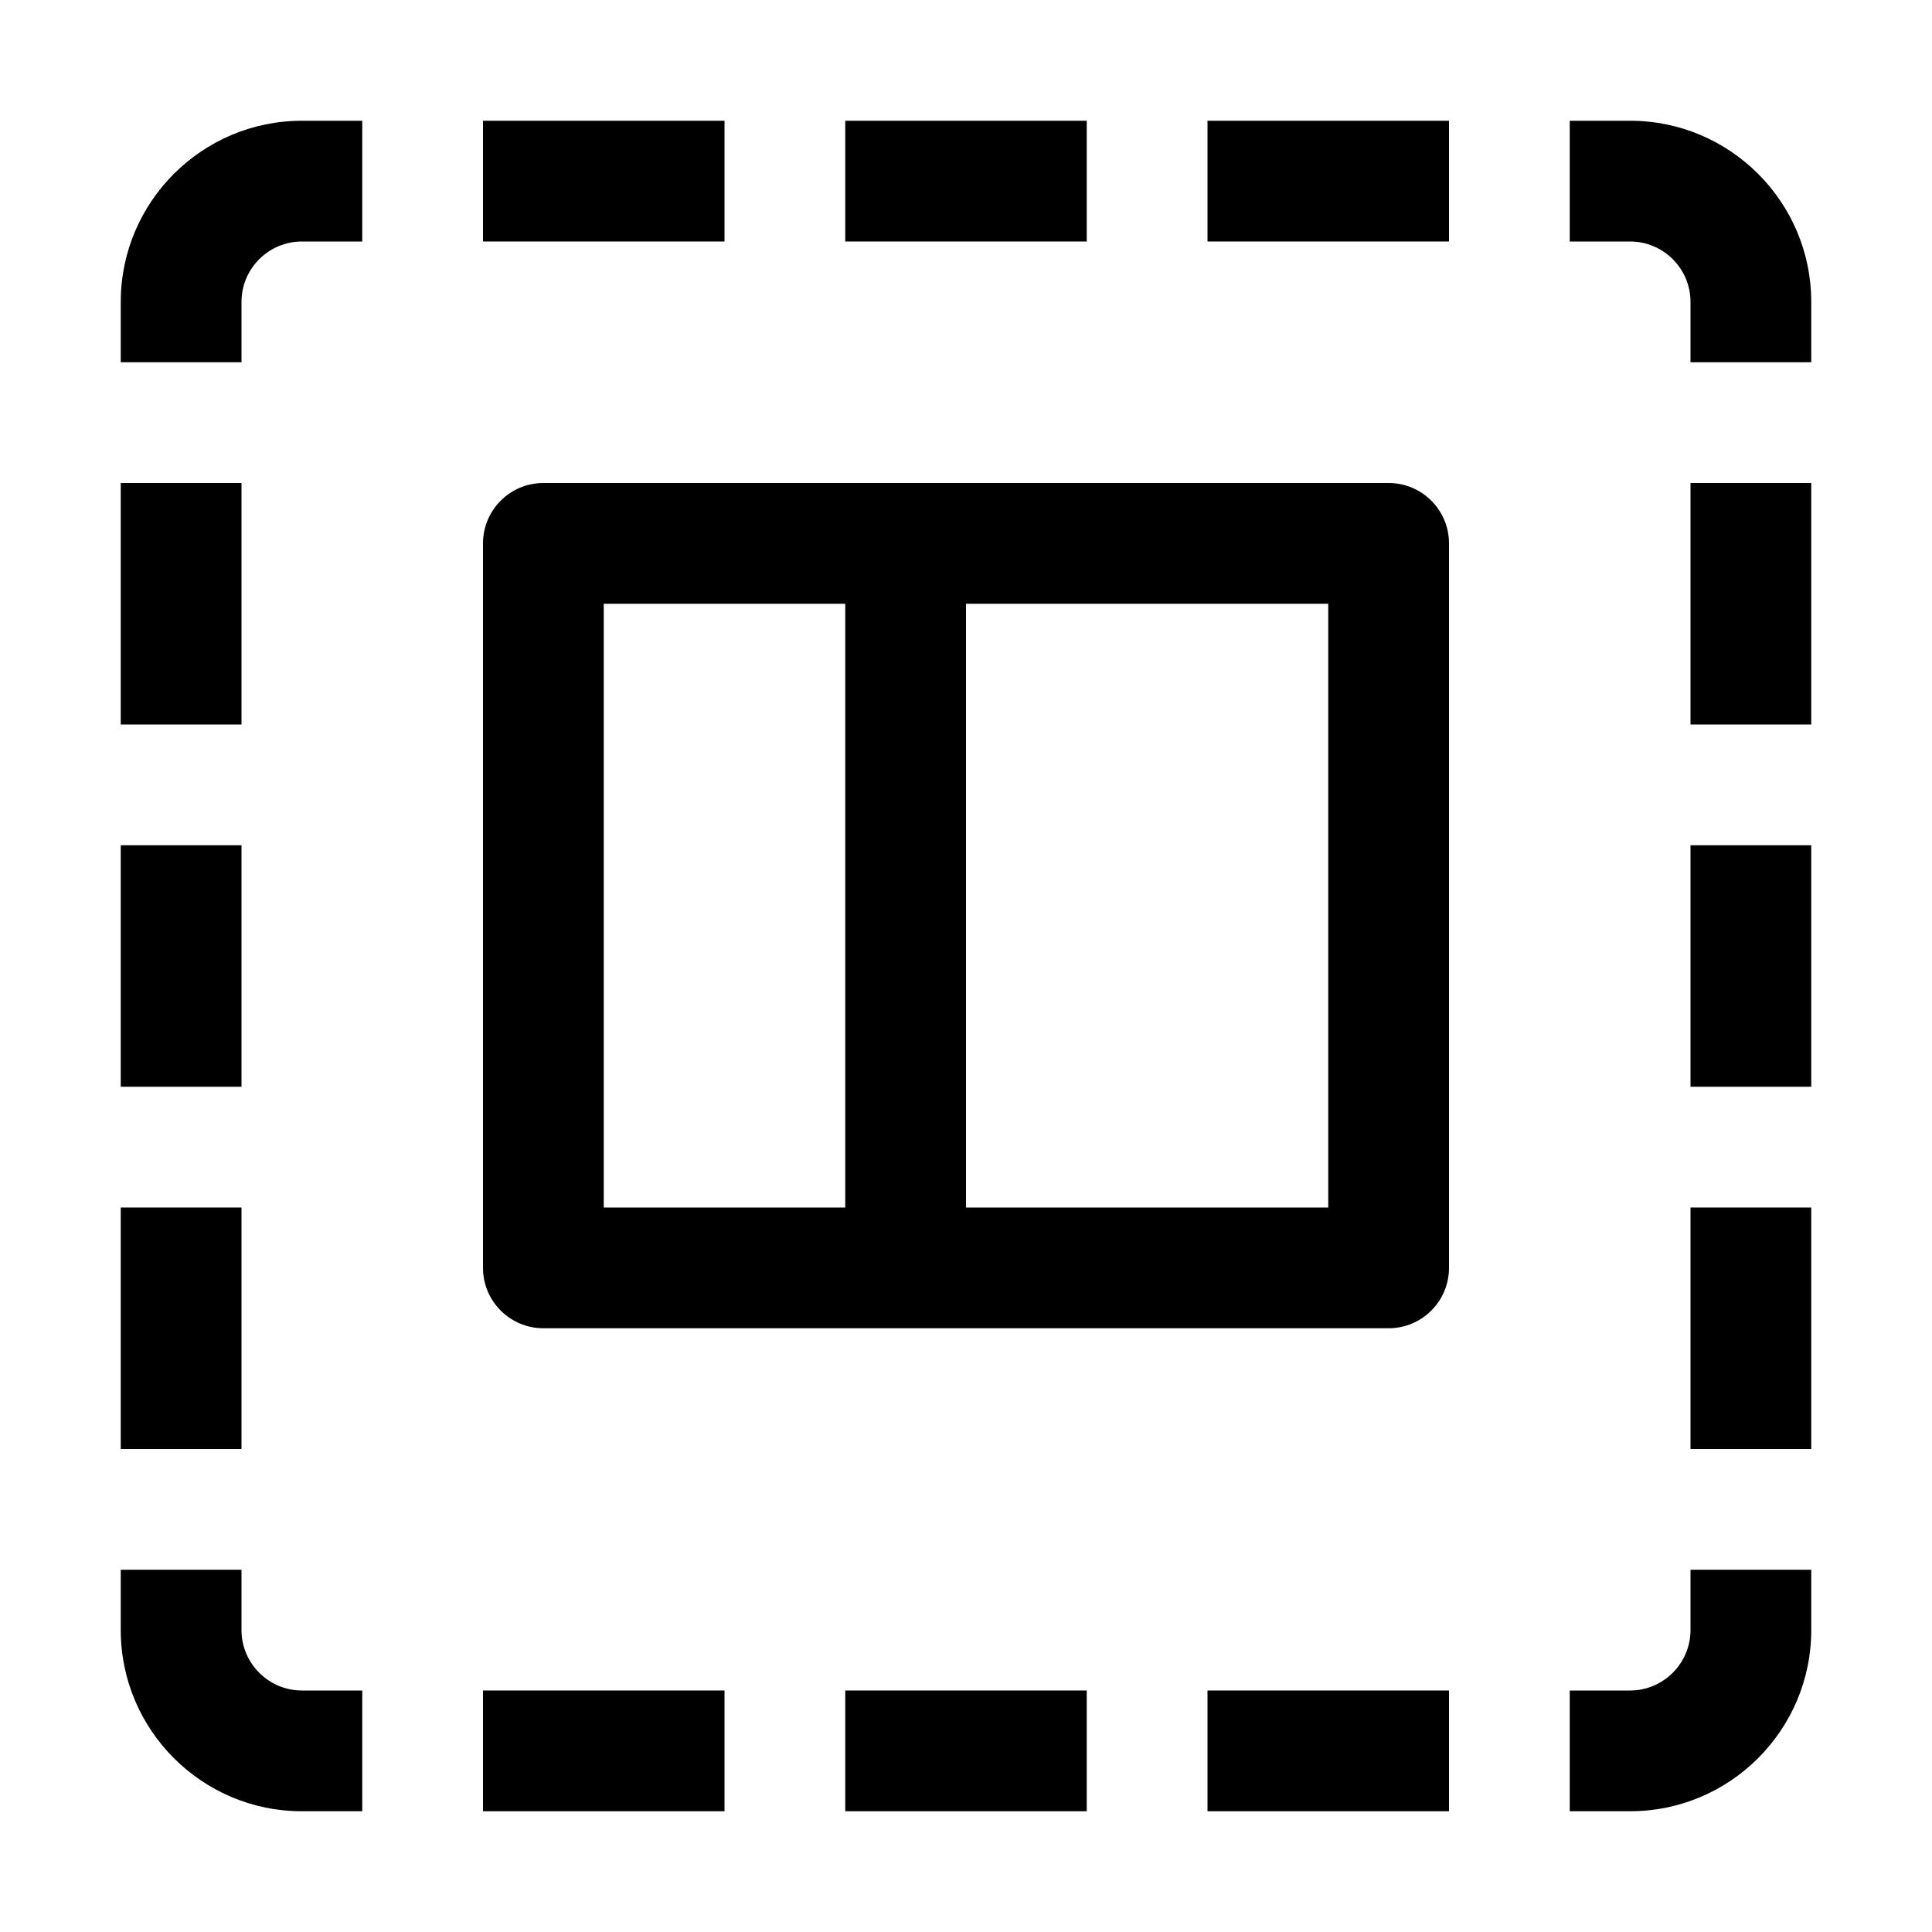 <svg version="1.1" xmlns="http://www.w3.org/2000/svg" width="16" height="16" viewBox="0 0 16 16">
<title>layout-modal-columns</title>
<path d="M1 2.5v0.5h1v-0.5c0-0.276 0.225-0.5 0.5-0.5h0.5v-1h-0.5c-0.827 0-1.5 0.673-1.5 1.5z"></path>
<path d="M13.5 1h-0.5v1h0.5c0.275 0 0.5 0.224 0.5 0.5v0.5h1v-0.5c0-0.827-0.673-1.5-1.5-1.5z"></path>
<path d="M14 13.5c0 0.275-0.225 0.5-0.5 0.5h-0.5v1h0.5c0.827 0 1.5-0.673 1.5-1.5v-0.5h-1v0.5z"></path>
<path d="M2 13.5v-0.5h-1v0.5c0 0.827 0.673 1.5 1.5 1.5h0.5v-1h-0.5c-0.275 0-0.5-0.225-0.5-0.5z"></path>
<path d="M4 1h2v1h-2v-1z"></path>
<path d="M7 1h2v1h-2v-1z"></path>
<path d="M10 1h2v1h-2v-1z"></path>
<path d="M4 14h2v1h-2v-1z"></path>
<path d="M7 14h2v1h-2v-1z"></path>
<path d="M10 14h2v1h-2v-1z"></path>
<path d="M14 4h1v2h-1v-2z"></path>
<path d="M14 7h1v2h-1v-2z"></path>
<path d="M14 10h1v2h-1v-2z"></path>
<path d="M1 4h1v2h-1v-2z"></path>
<path d="M1 7h1v2h-1v-2z"></path>
<path d="M1 10h1v2h-1v-2z"></path>
<path d="M11.5 4h-7c-0.276 0-0.5 0.224-0.5 0.5v6c0 0.276 0.224 0.5 0.5 0.5h7c0.276 0 0.5-0.224 0.5-0.5v-6c0-0.276-0.224-0.5-0.5-0.5zM7 10h-2v-5h2v5zM11 10h-3v-5h3v5z"></path>
</svg>
